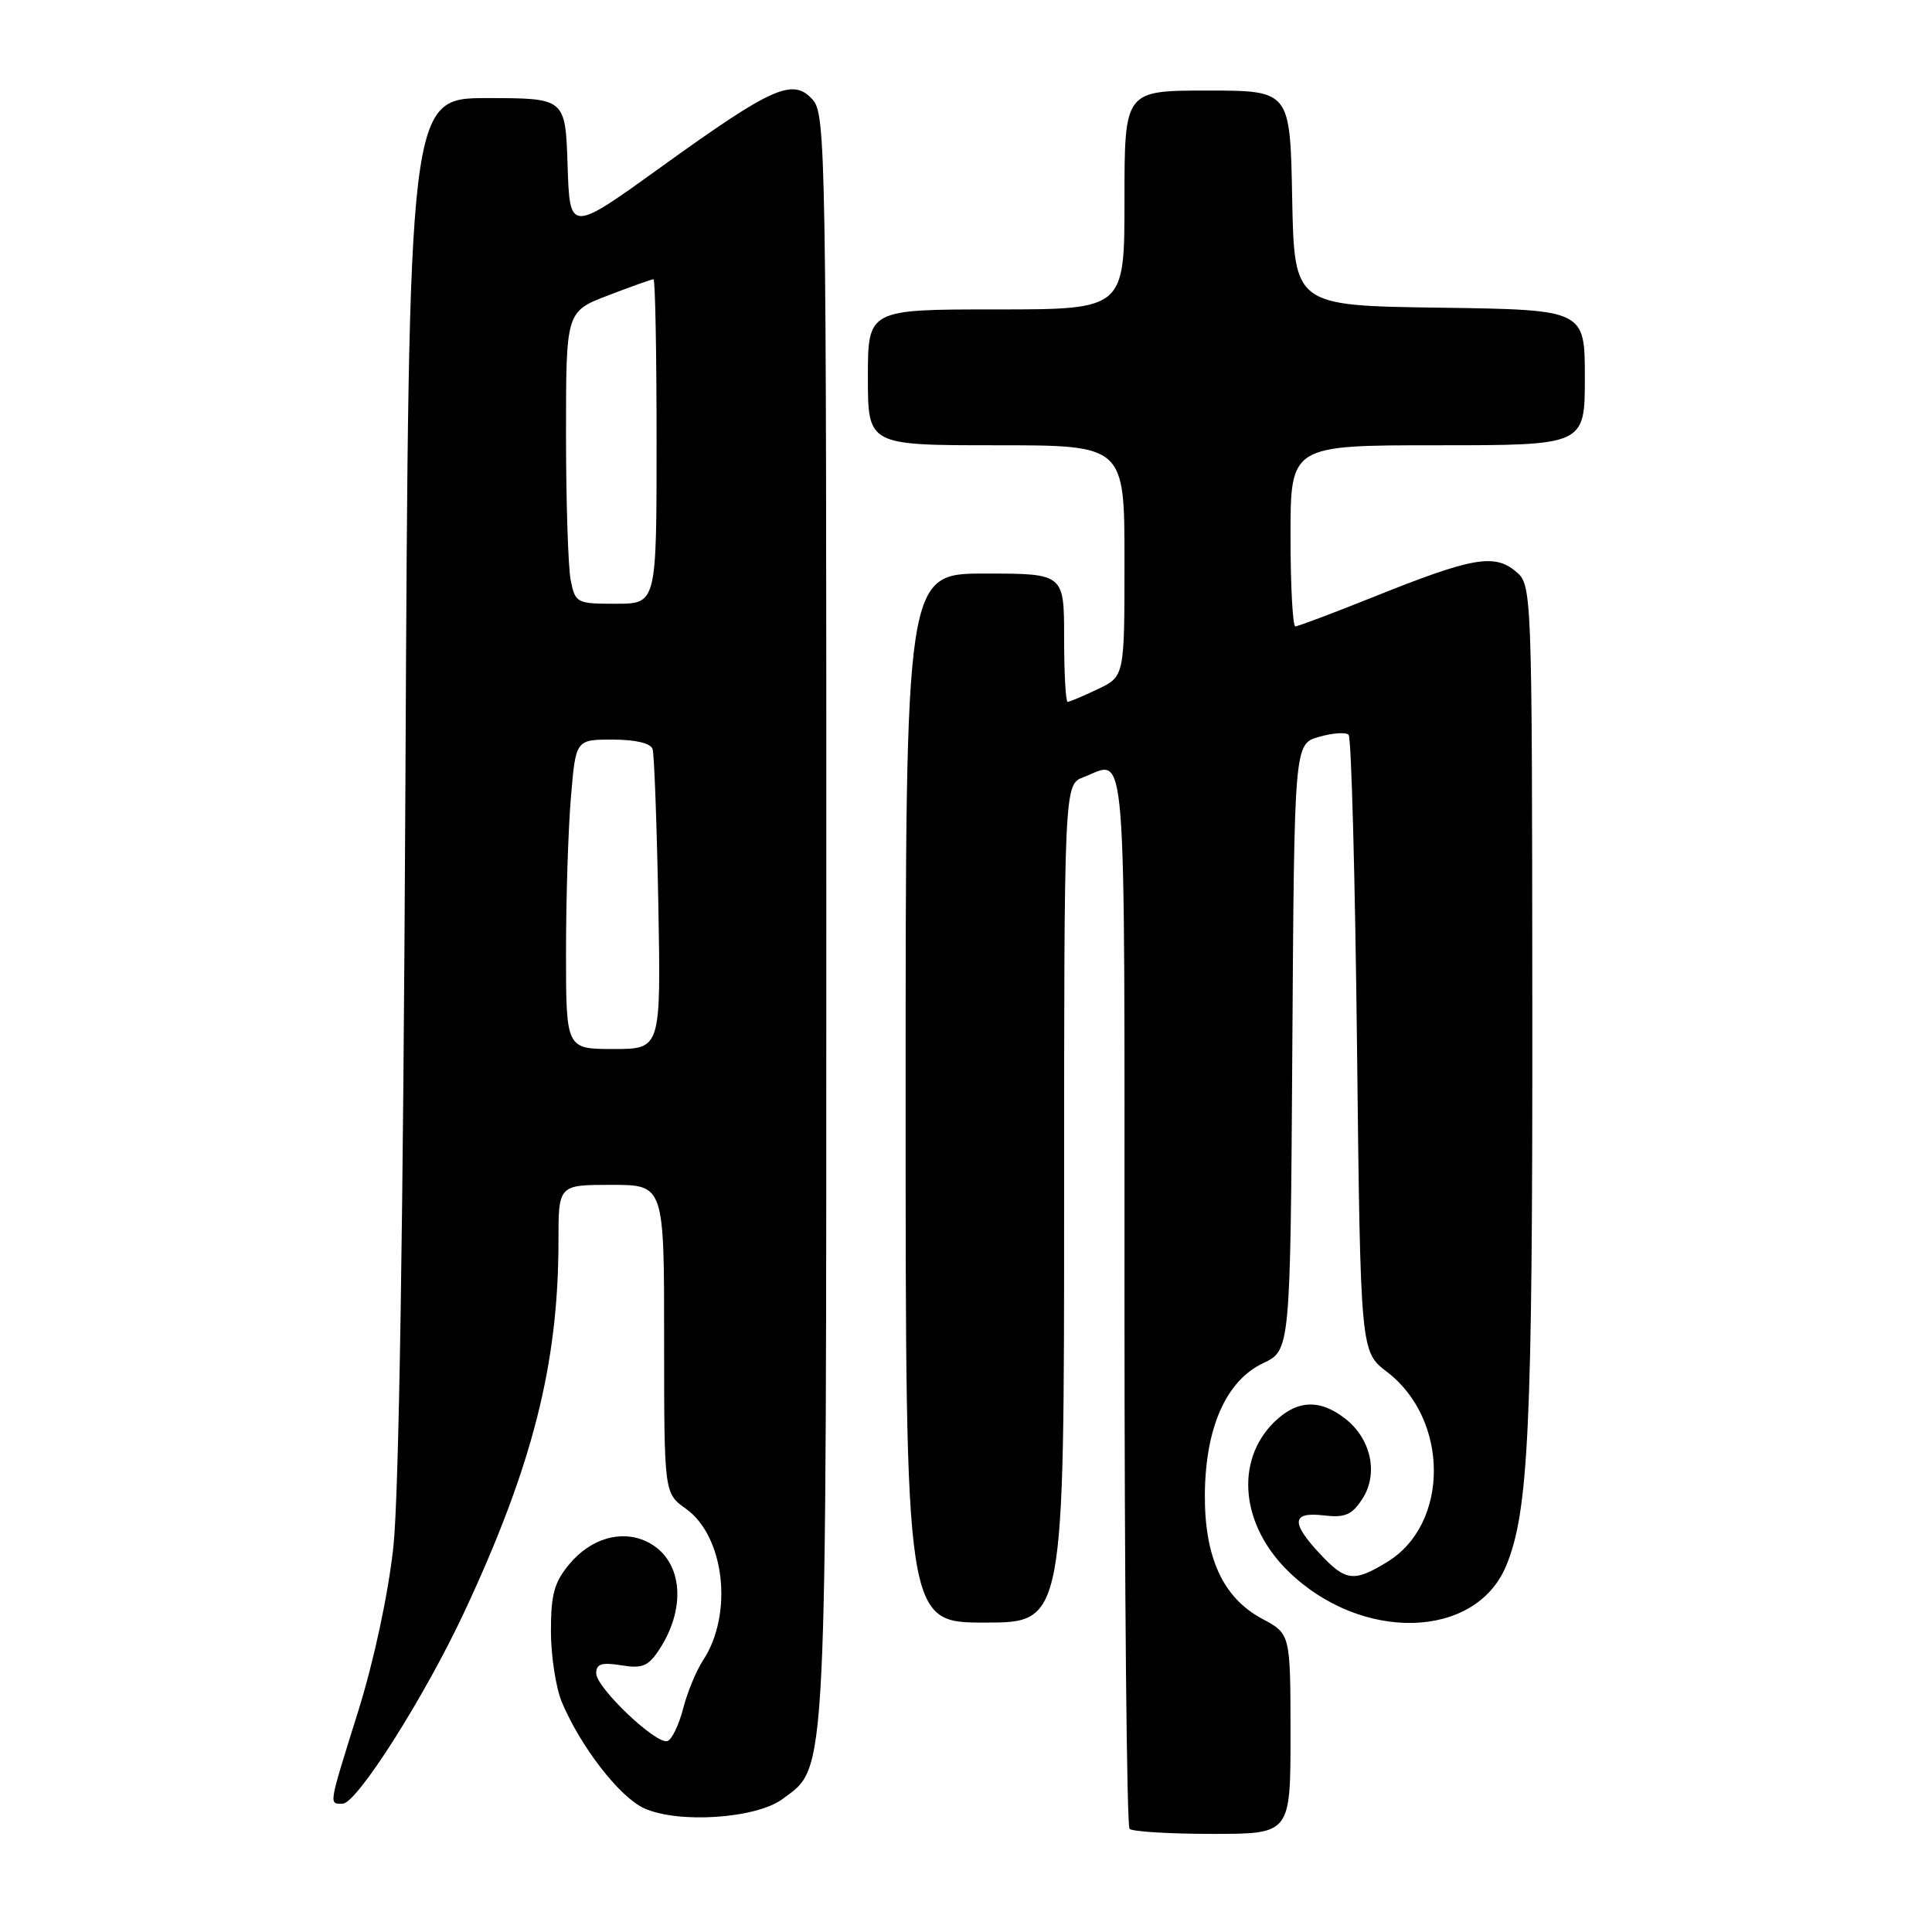 <?xml version="1.0" encoding="UTF-8" standalone="no"?>
<!DOCTYPE svg PUBLIC "-//W3C//DTD SVG 1.1//EN" "http://www.w3.org/Graphics/SVG/1.1/DTD/svg11.dtd" >
<svg xmlns="http://www.w3.org/2000/svg" xmlns:xlink="http://www.w3.org/1999/xlink" version="1.1" viewBox="0 0 256 256">
 <g >
 <path fill="currentColor"
d=" M 171.00 229.75 C 170.99 216.50 170.99 216.50 167.25 214.50 C 162.05 211.73 159.58 206.34 159.65 197.97 C 159.73 189.15 162.48 182.95 167.35 180.64 C 170.98 178.92 170.98 178.92 171.24 138.75 C 171.50 98.57 171.50 98.57 174.77 97.64 C 176.56 97.12 178.33 97.00 178.70 97.36 C 179.06 97.73 179.56 116.27 179.81 138.56 C 180.27 179.10 180.27 179.10 183.78 181.78 C 192.05 188.09 192.07 201.94 183.81 206.97 C 179.39 209.67 178.31 209.54 174.90 205.89 C 171.01 201.73 171.16 200.30 175.41 200.80 C 178.21 201.13 179.13 200.74 180.50 198.64 C 182.67 195.32 181.71 190.71 178.29 188.01 C 174.86 185.32 171.80 185.48 168.76 188.51 C 163.61 193.67 164.45 202.11 170.73 208.23 C 180.37 217.62 195.49 217.25 199.56 207.51 C 202.55 200.35 203.08 189.20 203.04 133.50 C 203.00 77.50 203.00 77.50 200.80 75.68 C 197.98 73.34 195.00 73.88 182.12 79.05 C 176.70 81.22 171.98 83.00 171.64 83.00 C 171.29 83.00 171.00 77.60 171.00 71.00 C 171.00 59.00 171.00 59.00 190.50 59.00 C 210.00 59.00 210.00 59.00 210.00 50.02 C 210.00 41.04 210.00 41.04 190.75 40.77 C 171.50 40.50 171.50 40.50 171.22 26.25 C 170.95 12.00 170.95 12.00 159.97 12.00 C 149.00 12.00 149.00 12.00 149.00 26.50 C 149.00 41.00 149.00 41.00 132.00 41.00 C 115.00 41.00 115.00 41.00 115.00 50.00 C 115.00 59.00 115.00 59.00 132.00 59.00 C 149.00 59.00 149.00 59.00 149.00 74.31 C 149.00 89.63 149.00 89.63 145.47 91.31 C 143.52 92.24 141.72 93.00 141.47 93.00 C 141.21 93.00 141.00 89.17 141.00 84.50 C 141.00 76.00 141.00 76.00 130.50 76.00 C 120.00 76.00 120.00 76.00 120.00 145.50 C 120.00 215.00 120.00 215.00 130.50 215.00 C 141.00 215.00 141.00 215.00 141.00 159.48 C 141.00 103.95 141.00 103.95 143.57 102.98 C 149.38 100.76 149.00 95.91 149.00 171.83 C 149.00 210.24 149.30 241.97 149.67 242.33 C 150.03 242.70 154.98 243.00 160.67 243.00 C 171.00 243.00 171.00 243.00 171.00 229.75 Z  M 103.72 238.36 C 109.65 233.93 109.48 237.44 109.49 121.36 C 109.50 19.85 109.42 15.12 107.67 13.19 C 105.06 10.30 102.36 11.50 87.75 22.02 C 75.50 30.85 75.50 30.85 75.21 21.93 C 74.92 13.00 74.92 13.00 64.54 13.00 C 54.16 13.00 54.16 13.00 53.72 103.75 C 53.43 162.32 52.86 198.22 52.12 205.00 C 51.44 211.25 49.56 220.01 47.49 226.66 C 43.48 239.48 43.56 239.00 45.40 239.00 C 47.28 239.00 56.30 224.79 61.54 213.56 C 70.58 194.20 74.00 180.72 74.00 164.43 C 74.00 157.00 74.00 157.00 81.00 157.00 C 88.00 157.00 88.00 157.00 88.00 177.43 C 88.00 197.86 88.00 197.86 90.88 199.91 C 96.02 203.57 97.19 213.87 93.16 220.00 C 92.25 221.38 91.06 224.27 90.51 226.43 C 89.95 228.58 89.02 230.51 88.44 230.70 C 86.94 231.18 79.00 223.63 79.00 221.72 C 79.00 220.47 79.73 220.24 82.32 220.66 C 85.10 221.12 85.91 220.78 87.34 218.60 C 91.15 212.79 90.36 206.40 85.57 204.21 C 82.26 202.70 78.28 203.88 75.49 207.20 C 73.45 209.62 73.00 211.22 73.00 216.11 C 73.00 219.38 73.65 223.62 74.44 225.52 C 76.93 231.46 82.10 238.13 85.36 239.61 C 89.92 241.67 100.23 240.97 103.72 238.36 Z  M 75.00 126.15 C 75.00 119.08 75.29 109.86 75.65 105.65 C 76.29 98.00 76.29 98.00 81.18 98.00 C 84.20 98.00 86.22 98.48 86.47 99.25 C 86.69 99.94 87.03 109.16 87.23 119.75 C 87.58 139.00 87.58 139.00 81.29 139.00 C 75.00 139.00 75.00 139.00 75.00 126.15 Z  M 75.62 76.88 C 75.28 75.16 75.00 66.44 75.00 57.51 C 75.00 41.28 75.00 41.28 80.59 39.14 C 83.66 37.96 86.36 37.00 86.59 37.00 C 86.82 37.00 87.00 46.67 87.00 58.50 C 87.00 80.00 87.00 80.00 81.62 80.00 C 76.41 80.00 76.23 79.91 75.62 76.88 Z "/>
</g>
</svg>